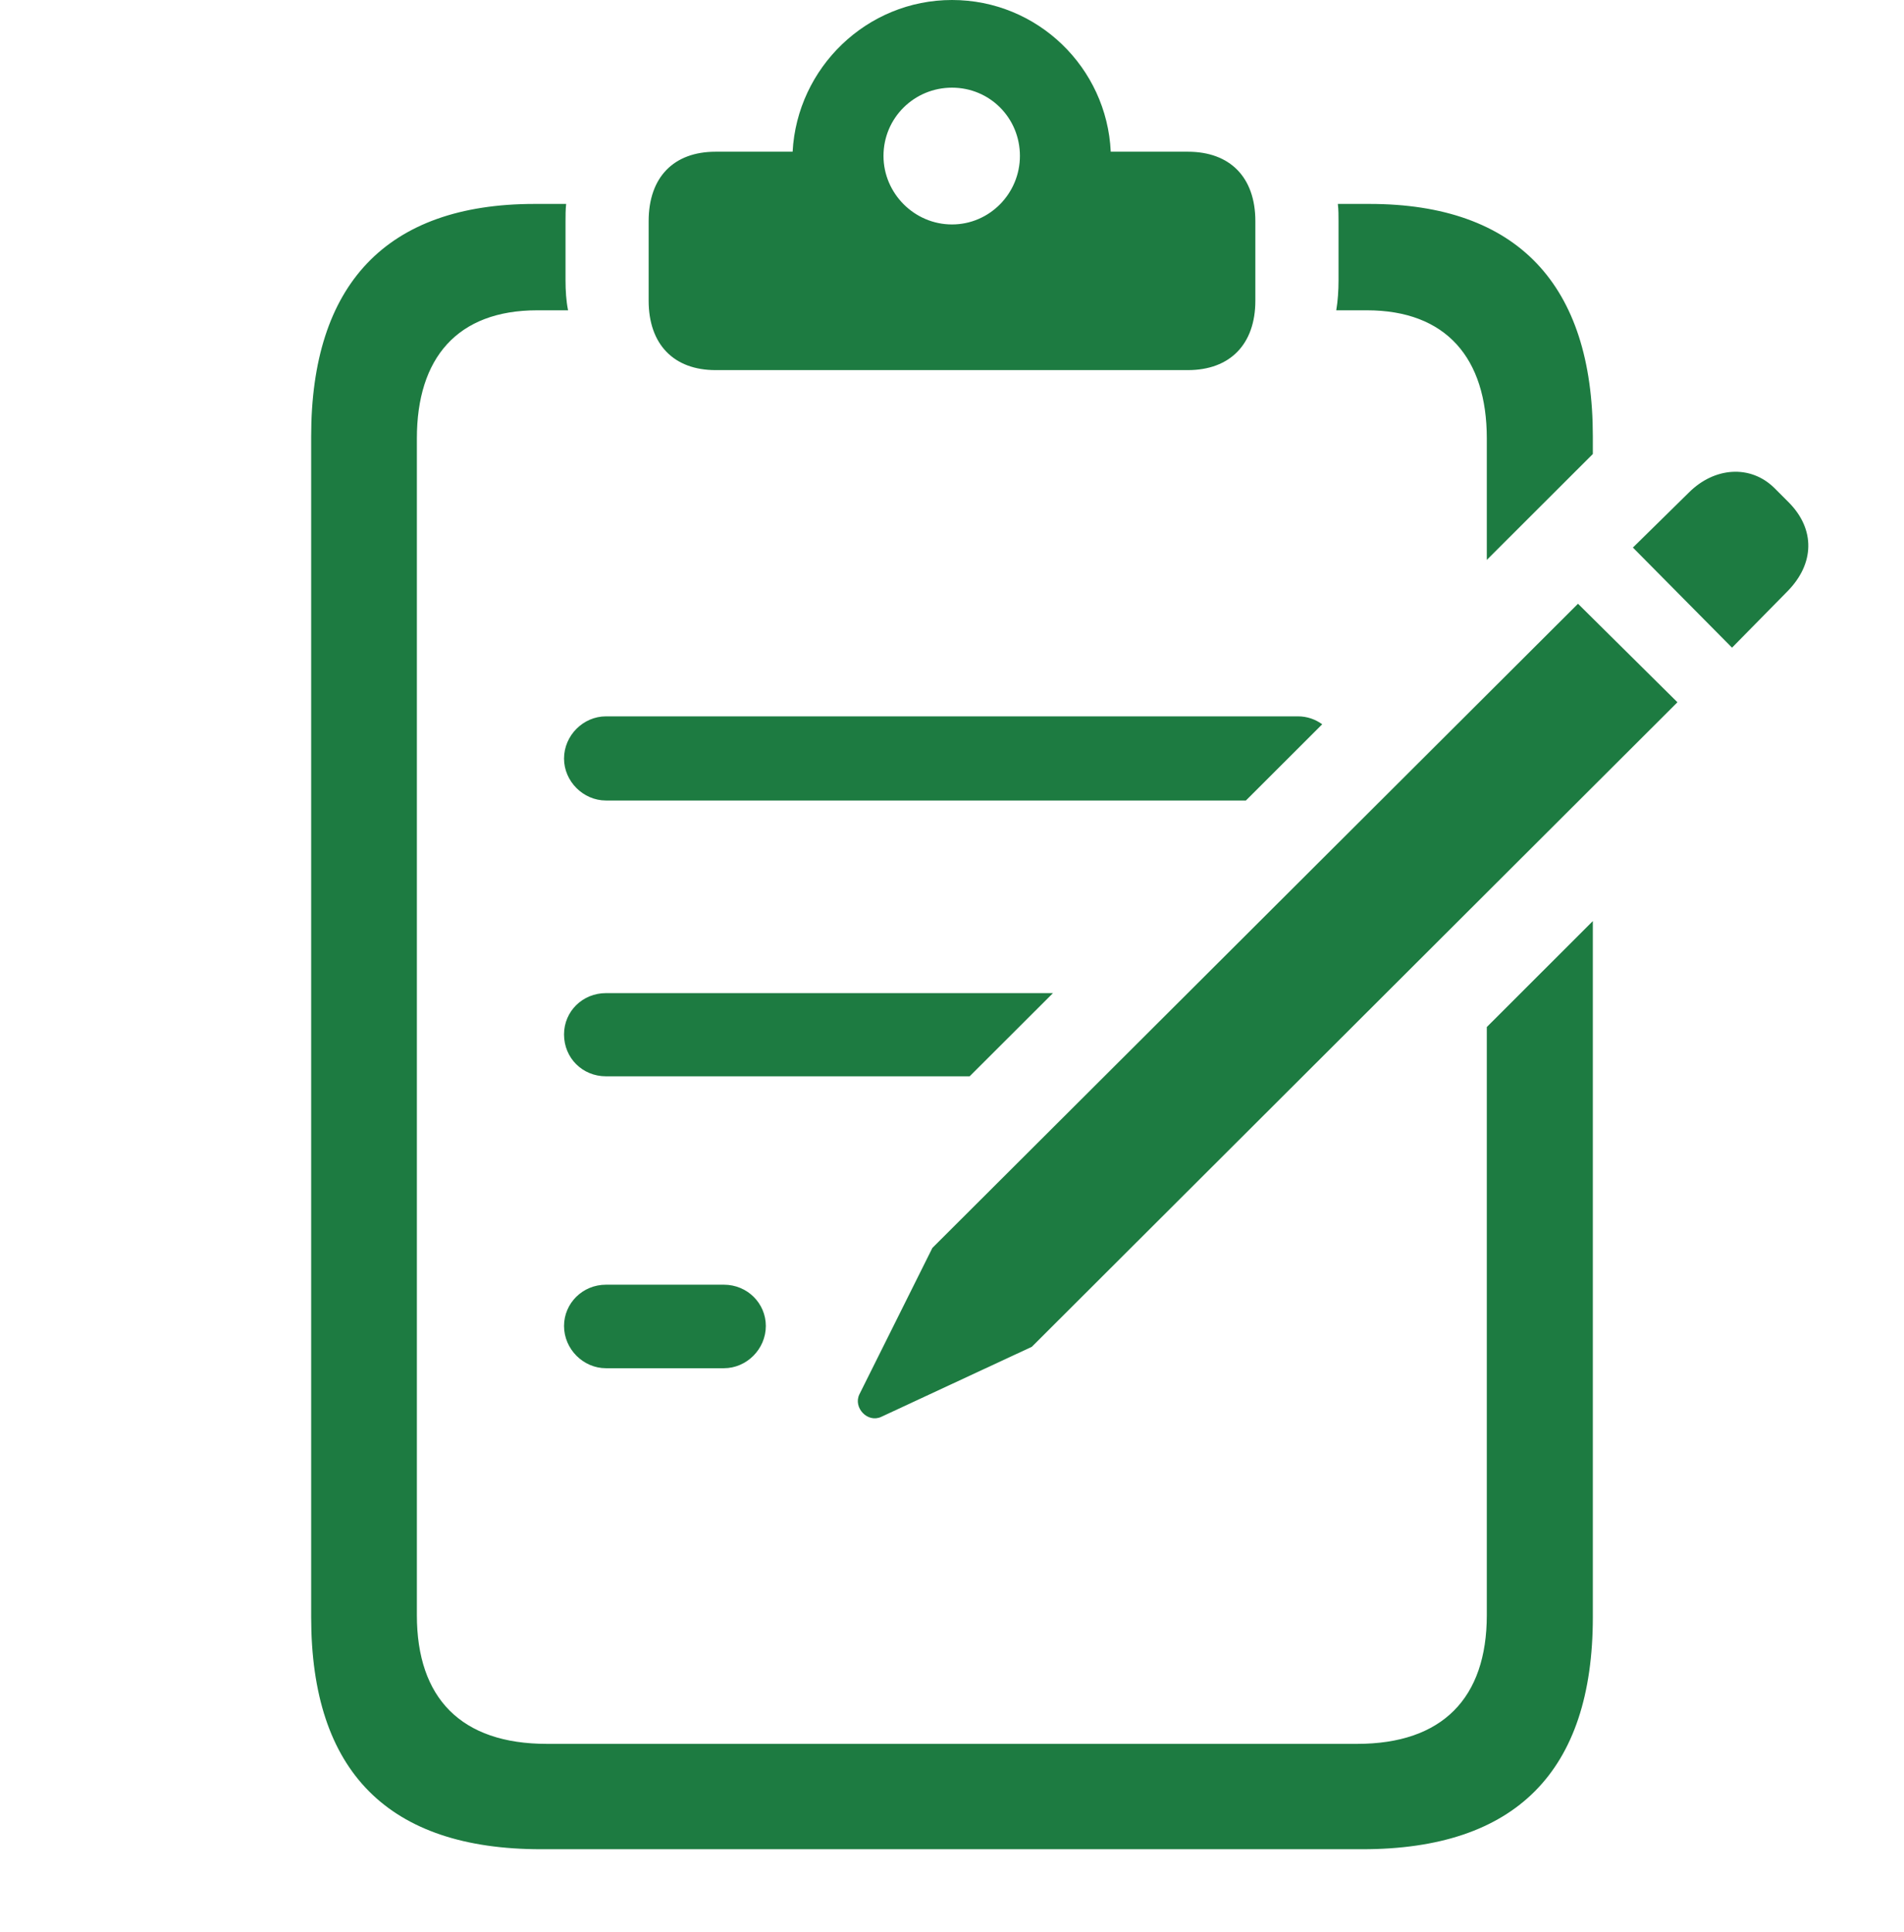 <?xml version="1.0" encoding="UTF-8"?>
<!--Generator: Apple Native CoreSVG 326-->
<!DOCTYPE svg
PUBLIC "-//W3C//DTD SVG 1.1//EN"
       "http://www.w3.org/Graphics/SVG/1.1/DTD/svg11.dtd">
<svg version="1.1" xmlns="http://www.w3.org/2000/svg" xmlns:xlink="http://www.w3.org/1999/xlink" viewBox="0 0 35.826 36.344">
 <g>
  <rect height="36.344" opacity="0" width="35.826" x="0" y="0"/>
  <path d="M10.641 4.166L10.641 5.27C10.641 5.465 10.653 5.66 10.689 5.837L10.108 5.837C8.601 5.837 7.844 6.739 7.844 8.246L7.844 30.382C7.844 31.942 8.674 32.803 10.29 32.803L25.537 32.803C27.14 32.803 27.976 31.942 27.976 30.382L27.976 19.319L29.971 17.326L29.971 30.419C29.971 33.327 28.513 34.785 25.634 34.785L10.18 34.785C7.308 34.785 5.855 33.327 5.855 30.419L5.855 8.209C5.855 5.361 7.259 3.836 10.059 3.836L10.653 3.836C10.641 3.94 10.641 4.062 10.641 4.166ZM29.971 8.209L29.971 8.54L27.976 10.532L27.976 8.246C27.976 6.739 27.213 5.837 25.719 5.837L25.143 5.837C25.173 5.66 25.186 5.465 25.186 5.27L25.186 4.166C25.186 4.062 25.186 3.94 25.173 3.836L25.768 3.836C28.555 3.836 29.971 5.361 29.971 8.209ZM20.9 2.854L22.351 2.854C23.142 2.854 23.621 3.332 23.621 4.16L23.621 5.656C23.621 6.478 23.142 6.962 22.351 6.962L13.464 6.962C12.678 6.962 12.205 6.478 12.205 5.656L12.205 4.16C12.205 3.332 12.678 2.854 13.464 2.854L14.914 2.854C14.999 1.273 16.309-3.55271e-15 17.913-3.55271e-15C19.524-3.55271e-15 20.827 1.273 20.9 2.854ZM16.624 2.933C16.624 3.636 17.203 4.222 17.913 4.222C18.623 4.222 19.191 3.636 19.191 2.933C19.191 2.217 18.623 1.649 17.913 1.649C17.203 1.649 16.624 2.217 16.624 2.933Z" fill="#1d7b41"/>
  <path d="M14.41 24.942C14.41 25.377 14.049 25.737 13.621 25.737L11.402 25.737C10.974 25.737 10.613 25.377 10.613 24.942C10.613 24.515 10.962 24.166 11.402 24.166L13.621 24.166C14.061 24.166 14.41 24.515 14.41 24.942ZM18.245 20.246L11.402 20.246C10.962 20.246 10.613 19.904 10.613 19.458C10.613 19.024 10.962 18.681 11.402 18.681L19.813 18.681ZM24.879 13.624L23.443 15.058L11.402 15.058C10.974 15.058 10.613 14.697 10.613 14.269C10.613 13.835 10.974 13.475 11.402 13.475L24.425 13.475C24.592 13.475 24.75 13.53 24.879 13.624Z" fill="#1d7b41"/>
  <path d="M32.59 12.183L33.63 11.126C34.148 10.602 34.154 9.959 33.667 9.46L33.381 9.174C32.932 8.737 32.257 8.786 31.777 9.266L30.725 10.3ZM16.579 26.653L19.415 25.334L31.563 13.21L29.692 11.357L17.544 23.474L16.169 26.231C16.052 26.477 16.322 26.77 16.579 26.653Z" fill="#1d7b41"/>
 </g>
</svg>
